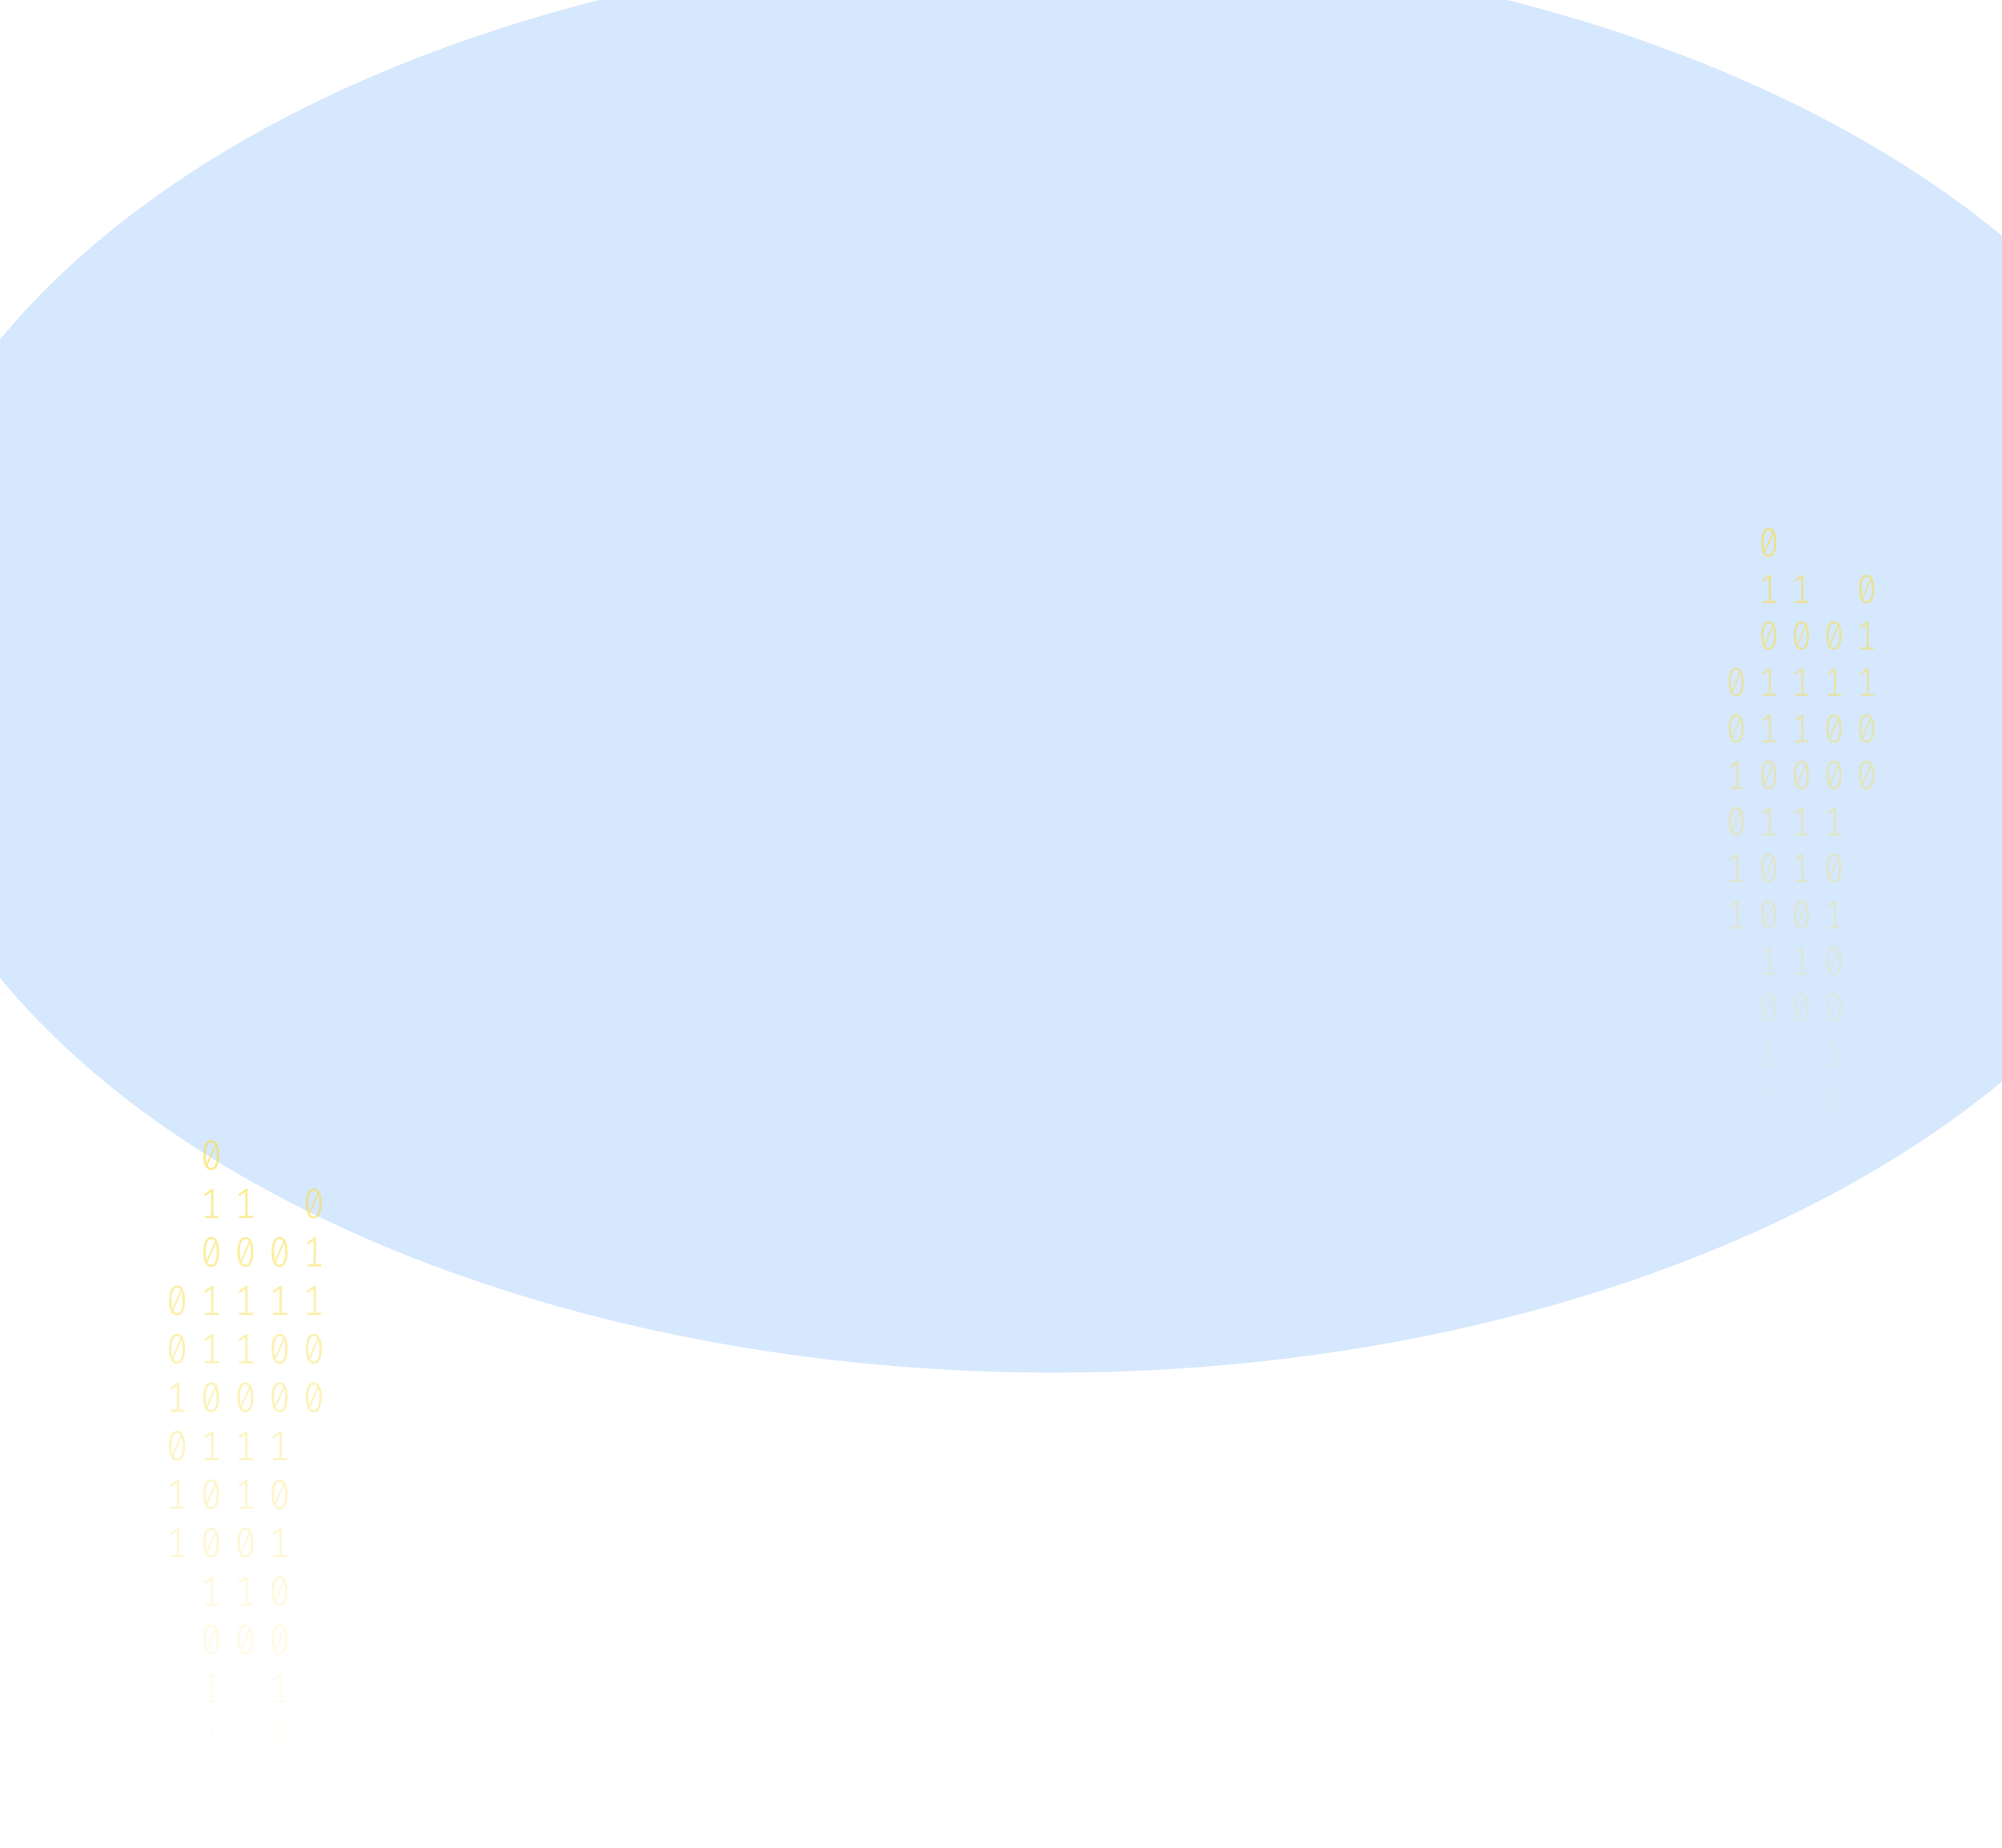 <svg width="1015" height="937" viewBox="0 0 1015 937" fill="none" xmlns="http://www.w3.org/2000/svg">
<g opacity="0.2" filter="url(#filter0_f_175_198)">
<ellipse cx="534" cy="334.004" rx="597" ry="362.004" fill="#338AF3"/>
</g>
<path d="M107.094 578.099C108.425 578.099 109.433 578.751 110.117 580.055C110.814 581.344 111.163 583.222 111.163 585.686C111.163 588.151 110.814 590.036 110.117 591.34C109.433 592.644 108.425 593.296 107.094 593.296C105.775 593.296 104.767 592.644 104.07 591.34C103.373 590.036 103.025 588.151 103.025 585.686C103.025 583.236 103.373 581.359 104.07 580.055C104.767 578.751 105.775 578.099 107.094 578.099ZM104.35 585.686C104.35 587.435 104.487 588.803 104.761 589.792L108.904 580.27C108.469 579.596 107.865 579.259 107.094 579.259C106.235 579.259 105.563 579.79 105.078 580.85C104.593 581.896 104.35 583.508 104.35 585.686ZM107.094 592.113C107.965 592.113 108.643 591.59 109.128 590.544C109.613 589.484 109.856 587.865 109.856 585.686C109.856 583.838 109.7 582.405 109.389 581.387L105.246 590.996C105.694 591.741 106.31 592.113 107.094 592.113Z" fill="url(#paint0_linear_175_198)" fill-opacity="0.6"/>
<path d="M108.214 616.507H110.957V617.646H103.846V616.507H107.019V604.427L103.995 606.512L103.473 605.545L107.206 602.879H108.214V616.507Z" fill="url(#paint1_linear_175_198)" fill-opacity="0.6"/>
<path d="M107.094 627.23C108.425 627.23 109.433 627.882 110.117 629.186C110.814 630.476 111.163 632.353 111.163 634.818C111.163 637.282 110.814 639.167 110.117 640.471C109.433 641.775 108.425 642.427 107.094 642.427C105.775 642.427 104.767 641.775 104.07 640.471C103.373 639.167 103.025 637.282 103.025 634.818C103.025 632.367 103.373 630.49 104.07 629.186C104.767 627.882 105.775 627.23 107.094 627.23ZM104.35 634.818C104.35 636.566 104.487 637.934 104.761 638.923L108.904 629.401C108.469 628.727 107.865 628.391 107.094 628.391C106.235 628.391 105.563 628.921 105.078 629.981C104.593 631.027 104.35 632.64 104.35 634.818ZM107.094 641.245C107.965 641.245 108.643 640.722 109.128 639.676C109.613 638.615 109.856 636.996 109.856 634.818C109.856 632.969 109.7 631.536 109.389 630.519L105.246 640.127C105.694 640.872 106.31 641.245 107.094 641.245Z" fill="url(#paint2_linear_175_198)" fill-opacity="0.6"/>
<path d="M108.214 665.638H110.957V666.778H103.846V665.638H107.019V653.558L103.995 655.643L103.473 654.676L107.206 652.011H108.214V665.638Z" fill="url(#paint3_linear_175_198)" fill-opacity="0.6"/>
<path d="M108.214 690.204H110.957V691.343H103.846V690.204H107.019V678.124L103.995 680.209L103.473 679.242L107.206 676.576H108.214V690.204Z" fill="url(#paint4_linear_175_198)" fill-opacity="0.6"/>
<path d="M107.094 700.927C108.425 700.927 109.433 701.579 110.117 702.883C110.814 704.173 111.163 706.05 111.163 708.515C111.163 710.979 110.814 712.864 110.117 714.168C109.433 715.472 108.425 716.124 107.094 716.124C105.775 716.124 104.767 715.472 104.07 714.168C103.373 712.864 103.025 710.979 103.025 708.515C103.025 706.064 103.373 704.187 104.07 702.883C104.767 701.579 105.775 700.927 107.094 700.927ZM104.35 708.515C104.35 710.263 104.487 711.631 104.761 712.62L108.904 703.098C108.469 702.424 107.865 702.088 107.094 702.088C106.235 702.088 105.563 702.618 105.078 703.678C104.593 704.724 104.35 706.337 104.35 708.515ZM107.094 714.942C107.965 714.942 108.643 714.419 109.128 713.373C109.613 712.312 109.856 710.693 109.856 708.515C109.856 706.666 109.7 705.233 109.389 704.216L105.246 713.824C105.694 714.569 106.31 714.942 107.094 714.942Z" fill="url(#paint5_linear_175_198)" fill-opacity="0.6"/>
<path d="M108.214 739.335H110.957V740.475H103.846V739.335H107.019V727.255L103.995 729.34L103.473 728.373L107.206 725.708H108.214V739.335Z" fill="url(#paint6_linear_175_198)" fill-opacity="0.6"/>
<path d="M107.094 750.058C108.425 750.058 109.433 750.71 110.117 752.014C110.814 753.304 111.163 755.181 111.163 757.646C111.163 760.111 110.814 761.995 110.117 763.299C109.433 764.603 108.425 765.255 107.094 765.255C105.775 765.255 104.767 764.603 104.07 763.299C103.373 761.995 103.025 760.111 103.025 757.646C103.025 755.196 103.373 753.318 104.07 752.014C104.767 750.71 105.775 750.058 107.094 750.058ZM104.35 757.646C104.35 759.394 104.487 760.763 104.761 761.752L108.904 752.229C108.469 751.556 107.865 751.219 107.094 751.219C106.235 751.219 105.563 751.749 105.078 752.81C104.593 753.856 104.35 755.468 104.35 757.646ZM107.094 764.073C107.965 764.073 108.643 763.55 109.128 762.504C109.613 761.444 109.856 759.824 109.856 757.646C109.856 755.797 109.7 754.364 109.389 753.347L105.246 762.955C105.694 763.7 106.31 764.073 107.094 764.073Z" fill="url(#paint7_linear_175_198)" fill-opacity="0.6"/>
<path d="M107.094 774.624C108.425 774.624 109.433 775.276 110.117 776.58C110.814 777.87 111.163 779.747 111.163 782.212C111.163 784.676 110.814 786.561 110.117 787.865C109.433 789.169 108.425 789.821 107.094 789.821C105.775 789.821 104.767 789.169 104.07 787.865C103.373 786.561 103.025 784.676 103.025 782.212C103.025 779.761 103.373 777.884 104.07 776.58C104.767 775.276 105.775 774.624 107.094 774.624ZM104.35 782.212C104.35 783.96 104.487 785.328 104.761 786.317L108.904 776.795C108.469 776.121 107.865 775.785 107.094 775.785C106.235 775.785 105.563 776.315 105.078 777.375C104.593 778.421 104.35 780.034 104.35 782.212ZM107.094 788.639C107.965 788.639 108.643 788.116 109.128 787.07C109.613 786.009 109.856 784.39 109.856 782.212C109.856 780.363 109.7 778.93 109.389 777.913L105.246 787.521C105.694 788.266 106.31 788.639 107.094 788.639Z" fill="url(#paint8_linear_175_198)" fill-opacity="0.6"/>
<path d="M108.214 813.032H110.957V814.172H103.846V813.032H107.019V800.952L103.995 803.037L103.473 802.07L107.206 799.405H108.214V813.032Z" fill="url(#paint9_linear_175_198)" fill-opacity="0.6"/>
<path d="M107.094 823.755C108.425 823.755 109.433 824.407 110.117 825.711C110.814 827.001 111.163 828.878 111.163 831.343C111.163 833.808 110.814 835.692 110.117 836.996C109.433 838.3 108.425 838.952 107.094 838.952C105.775 838.952 104.767 838.3 104.07 836.996C103.373 835.692 103.025 833.808 103.025 831.343C103.025 828.893 103.373 827.015 104.07 825.711C104.767 824.407 105.775 823.755 107.094 823.755ZM104.35 831.343C104.35 833.091 104.487 834.46 104.761 835.449L108.904 825.926C108.469 825.253 107.865 824.916 107.094 824.916C106.235 824.916 105.563 825.446 105.078 826.507C104.593 827.553 104.35 829.165 104.35 831.343ZM107.094 837.77C107.965 837.77 108.643 837.247 109.128 836.201C109.613 835.141 109.856 833.521 109.856 831.343C109.856 829.494 109.7 828.061 109.389 827.044L105.246 836.652C105.694 837.397 106.31 837.77 107.094 837.77Z" fill="url(#paint10_linear_175_198)" fill-opacity="0.6"/>
<path d="M108.214 862.164H110.957V863.303H103.846V862.164H107.019V850.084L103.995 852.169L103.473 851.201L107.206 848.536H108.214V862.164Z" fill="url(#paint11_linear_175_198)" fill-opacity="0.6"/>
<path d="M108.214 886.729H110.957V887.869H103.846V886.729H107.019V874.649L103.995 876.734L103.473 875.767L107.206 873.102H108.214V886.729Z" fill="url(#paint12_linear_175_198)" fill-opacity="0.6"/>
<path d="M141.756 627.23C143.088 627.23 144.096 627.882 144.78 629.186C145.477 630.476 145.825 632.353 145.825 634.818C145.825 637.282 145.477 639.167 144.78 640.471C144.096 641.775 143.088 642.427 141.756 642.427C140.437 642.427 139.43 641.775 138.733 640.471C138.036 639.167 137.687 637.282 137.687 634.818C137.687 632.367 138.036 630.49 138.733 629.186C139.43 627.882 140.437 627.23 141.756 627.23ZM139.013 634.818C139.013 636.566 139.15 637.934 139.423 638.923L143.567 629.401C143.131 628.727 142.528 628.391 141.756 628.391C140.898 628.391 140.226 628.921 139.741 629.981C139.255 631.027 139.013 632.64 139.013 634.818ZM141.756 641.245C142.627 641.245 143.306 640.722 143.791 639.676C144.276 638.615 144.519 636.996 144.519 634.818C144.519 632.969 144.363 631.536 144.052 630.519L139.909 640.127C140.357 640.872 140.972 641.245 141.756 641.245Z" fill="url(#paint13_linear_175_198)" fill-opacity="0.6"/>
<path d="M142.876 665.638H145.62V666.778H138.509V665.638H141.682V653.558L138.658 655.643L138.135 654.676L141.868 652.011H142.876V665.638Z" fill="url(#paint14_linear_175_198)" fill-opacity="0.6"/>
<path d="M141.756 676.361C143.088 676.361 144.096 677.013 144.78 678.317C145.477 679.607 145.825 681.484 145.825 683.949C145.825 686.414 145.477 688.298 144.78 689.602C144.096 690.906 143.088 691.558 141.756 691.558C140.437 691.558 139.43 690.906 138.733 689.602C138.036 688.298 137.687 686.414 137.687 683.949C137.687 681.499 138.036 679.621 138.733 678.317C139.43 677.013 140.437 676.361 141.756 676.361ZM139.013 683.949C139.013 685.697 139.15 687.066 139.423 688.055L143.567 678.532C143.131 677.859 142.528 677.522 141.756 677.522C140.898 677.522 140.226 678.052 139.741 679.113C139.255 680.159 139.013 681.771 139.013 683.949ZM141.756 690.376C142.627 690.376 143.306 689.853 143.791 688.807C144.276 687.746 144.519 686.127 144.519 683.949C144.519 682.1 144.363 680.667 144.052 679.65L139.909 689.258C140.357 690.003 140.972 690.376 141.756 690.376Z" fill="url(#paint15_linear_175_198)" fill-opacity="0.6"/>
<path d="M141.756 700.927C143.088 700.927 144.096 701.579 144.78 702.883C145.477 704.173 145.825 706.05 145.825 708.515C145.825 710.979 145.477 712.864 144.78 714.168C144.096 715.472 143.088 716.124 141.756 716.124C140.437 716.124 139.43 715.472 138.733 714.168C138.036 712.864 137.687 710.979 137.687 708.515C137.687 706.064 138.036 704.187 138.733 702.883C139.43 701.579 140.437 700.927 141.756 700.927ZM139.013 708.515C139.013 710.263 139.15 711.631 139.423 712.62L143.567 703.098C143.131 702.424 142.528 702.088 141.756 702.088C140.898 702.088 140.226 702.618 139.741 703.678C139.255 704.724 139.013 706.337 139.013 708.515ZM141.756 714.942C142.627 714.942 143.306 714.419 143.791 713.373C144.276 712.312 144.519 710.693 144.519 708.515C144.519 706.666 144.363 705.233 144.052 704.216L139.909 713.824C140.357 714.569 140.972 714.942 141.756 714.942Z" fill="url(#paint16_linear_175_198)" fill-opacity="0.6"/>
<path d="M142.876 739.335H145.62V740.475H138.509V739.335H141.682V727.255L138.658 729.34L138.135 728.373L141.868 725.708H142.876V739.335Z" fill="url(#paint17_linear_175_198)" fill-opacity="0.6"/>
<path d="M141.756 750.058C143.088 750.058 144.096 750.71 144.78 752.014C145.477 753.304 145.825 755.181 145.825 757.646C145.825 760.111 145.477 761.995 144.78 763.299C144.096 764.603 143.088 765.255 141.756 765.255C140.437 765.255 139.43 764.603 138.733 763.299C138.036 761.995 137.687 760.111 137.687 757.646C137.687 755.196 138.036 753.318 138.733 752.014C139.43 750.71 140.437 750.058 141.756 750.058ZM139.013 757.646C139.013 759.394 139.15 760.763 139.423 761.752L143.567 752.229C143.131 751.556 142.528 751.219 141.756 751.219C140.898 751.219 140.226 751.749 139.741 752.81C139.255 753.856 139.013 755.468 139.013 757.646ZM141.756 764.073C142.627 764.073 143.306 763.55 143.791 762.504C144.276 761.444 144.519 759.824 144.519 757.646C144.519 755.797 144.363 754.364 144.052 753.347L139.909 762.955C140.357 763.7 140.972 764.073 141.756 764.073Z" fill="url(#paint18_linear_175_198)" fill-opacity="0.6"/>
<path d="M142.876 788.467H145.62V789.606H138.509V788.467H141.682V776.387L138.658 778.472L138.135 777.504L141.868 774.839H142.876V788.467Z" fill="url(#paint19_linear_175_198)" fill-opacity="0.6"/>
<path d="M141.756 799.19C143.088 799.19 144.096 799.842 144.78 801.146C145.477 802.435 145.825 804.313 145.825 806.777C145.825 809.242 145.477 811.127 144.78 812.431C144.096 813.735 143.088 814.387 141.756 814.387C140.437 814.387 139.43 813.735 138.733 812.431C138.036 811.127 137.687 809.242 137.687 806.777C137.687 804.327 138.036 802.45 138.733 801.146C139.43 799.842 140.437 799.19 141.756 799.19ZM139.013 806.777C139.013 808.526 139.15 809.894 139.423 810.883L143.567 801.361C143.131 800.687 142.528 800.35 141.756 800.35C140.898 800.35 140.226 800.881 139.741 801.941C139.255 802.987 139.013 804.599 139.013 806.777ZM141.756 813.204C142.627 813.204 143.306 812.681 143.791 811.635C144.276 810.575 144.519 808.956 144.519 806.777C144.519 804.929 144.363 803.496 144.052 802.478L139.909 812.087C140.357 812.832 140.972 813.204 141.756 813.204Z" fill="url(#paint20_linear_175_198)" fill-opacity="0.6"/>
<path d="M141.756 823.755C143.088 823.755 144.096 824.407 144.78 825.711C145.477 827.001 145.825 828.878 145.825 831.343C145.825 833.808 145.477 835.692 144.78 836.996C144.096 838.3 143.088 838.952 141.756 838.952C140.437 838.952 139.43 838.3 138.733 836.996C138.036 835.692 137.687 833.808 137.687 831.343C137.687 828.893 138.036 827.015 138.733 825.711C139.43 824.407 140.437 823.755 141.756 823.755ZM139.013 831.343C139.013 833.091 139.15 834.46 139.423 835.449L143.567 825.926C143.131 825.253 142.528 824.916 141.756 824.916C140.898 824.916 140.226 825.446 139.741 826.507C139.255 827.553 139.013 829.165 139.013 831.343ZM141.756 837.77C142.627 837.77 143.306 837.247 143.791 836.201C144.276 835.141 144.519 833.521 144.519 831.343C144.519 829.494 144.363 828.061 144.052 827.044L139.909 836.652C140.357 837.397 140.972 837.77 141.756 837.77Z" fill="url(#paint21_linear_175_198)" fill-opacity="0.6"/>
<path d="M142.876 862.164H145.62V863.303H138.509V862.164H141.682V850.084L138.658 852.169L138.135 851.201L141.868 848.536H142.876V862.164Z" fill="url(#paint22_linear_175_198)" fill-opacity="0.6"/>
<path d="M141.756 872.887C143.088 872.887 144.096 873.539 144.78 874.843C145.477 876.132 145.825 878.01 145.825 880.474C145.825 882.939 145.477 884.824 144.78 886.128C144.096 887.432 143.088 888.084 141.756 888.084C140.437 888.084 139.43 887.432 138.733 886.128C138.036 884.824 137.687 882.939 137.687 880.474C137.687 878.024 138.036 876.147 138.733 874.843C139.43 873.539 140.437 872.887 141.756 872.887ZM139.013 880.474C139.013 882.223 139.15 883.591 139.423 884.58L143.567 875.058C143.131 874.384 142.528 874.047 141.756 874.047C140.898 874.047 140.226 874.578 139.741 875.638C139.255 876.684 139.013 878.296 139.013 880.474ZM141.756 886.901C142.627 886.901 143.306 886.378 143.791 885.332C144.276 884.272 144.519 882.653 144.519 880.474C144.519 878.626 144.363 877.193 144.052 876.175L139.909 885.784C140.357 886.529 140.972 886.901 141.756 886.901Z" fill="url(#paint23_linear_175_198)" fill-opacity="0.6"/>
<path d="M142.876 911.295H145.62V912.434H138.509V911.295H141.682V899.215L138.658 901.3L138.135 900.333L141.868 897.667H142.876V911.295Z" fill="url(#paint24_linear_175_198)" fill-opacity="0.6"/>
<path d="M142.876 935.861H145.62V937H138.509V935.861H141.682V923.781L138.658 925.866L138.135 924.898L141.868 922.233H142.876V935.861Z" fill="url(#paint25_linear_175_198)" fill-opacity="0.6"/>
<path d="M89.762 651.796C91.094 651.796 92.102 652.448 92.786 653.752C93.483 655.041 93.831 656.919 93.831 659.383C93.831 661.848 93.483 663.733 92.786 665.037C92.102 666.341 91.094 666.993 89.762 666.993C88.443 666.993 87.436 666.341 86.739 665.037C86.042 663.733 85.694 661.848 85.694 659.383C85.694 656.933 86.042 655.056 86.739 653.752C87.436 652.448 88.443 651.796 89.762 651.796ZM87.019 659.383C87.019 661.132 87.156 662.5 87.429 663.489L91.573 653.967C91.137 653.293 90.534 652.956 89.762 652.956C88.904 652.956 88.232 653.487 87.747 654.547C87.261 655.593 87.019 657.205 87.019 659.383ZM89.762 665.81C90.633 665.81 91.311 665.287 91.797 664.241C92.282 663.181 92.525 661.562 92.525 659.383C92.525 657.535 92.369 656.102 92.058 655.084L87.915 664.693C88.362 665.438 88.978 665.81 89.762 665.81Z" fill="url(#paint26_linear_175_198)" fill-opacity="0.6"/>
<path d="M89.762 676.361C91.094 676.361 92.102 677.013 92.786 678.317C93.483 679.607 93.831 681.484 93.831 683.949C93.831 686.414 93.483 688.298 92.786 689.602C92.102 690.906 91.094 691.558 89.762 691.558C88.443 691.558 87.436 690.906 86.739 689.602C86.042 688.298 85.694 686.414 85.694 683.949C85.694 681.499 86.042 679.621 86.739 678.317C87.436 677.013 88.443 676.361 89.762 676.361ZM87.019 683.949C87.019 685.697 87.156 687.066 87.429 688.055L91.573 678.532C91.137 677.859 90.534 677.522 89.762 677.522C88.904 677.522 88.232 678.052 87.747 679.113C87.261 680.159 87.019 681.771 87.019 683.949ZM89.762 690.376C90.633 690.376 91.311 689.853 91.797 688.807C92.282 687.746 92.525 686.127 92.525 683.949C92.525 682.1 92.369 680.667 92.058 679.65L87.915 689.258C88.362 690.003 88.978 690.376 89.762 690.376Z" fill="url(#paint27_linear_175_198)" fill-opacity="0.6"/>
<path d="M90.882 714.77H93.626V715.909H86.515V714.77H89.688V702.69L86.664 704.775L86.141 703.807L89.874 701.142H90.882V714.77Z" fill="url(#paint28_linear_175_198)" fill-opacity="0.6"/>
<path d="M89.762 725.493C91.094 725.493 92.102 726.145 92.786 727.449C93.483 728.738 93.831 730.616 93.831 733.08C93.831 735.545 93.483 737.43 92.786 738.734C92.102 740.038 91.094 740.69 89.762 740.69C88.443 740.69 87.436 740.038 86.739 738.734C86.042 737.43 85.694 735.545 85.694 733.08C85.694 730.63 86.042 728.753 86.739 727.449C87.436 726.145 88.443 725.493 89.762 725.493ZM87.019 733.08C87.019 734.829 87.156 736.197 87.429 737.186L91.573 727.664C91.137 726.99 90.534 726.653 89.762 726.653C88.904 726.653 88.232 727.184 87.747 728.244C87.261 729.29 87.019 730.902 87.019 733.08ZM89.762 739.507C90.633 739.507 91.311 738.984 91.797 737.938C92.282 736.878 92.525 735.259 92.525 733.08C92.525 731.232 92.369 729.799 92.058 728.781L87.915 738.39C88.362 739.135 88.978 739.507 89.762 739.507Z" fill="url(#paint29_linear_175_198)" fill-opacity="0.6"/>
<path d="M90.882 763.901H93.626V765.04H86.515V763.901H89.688V751.821L86.664 753.906L86.141 752.939L89.874 750.273H90.882V763.901Z" fill="url(#paint30_linear_175_198)" fill-opacity="0.6"/>
<path d="M90.882 788.467H93.626V789.606H86.515V788.467H89.688V776.387L86.664 778.472L86.141 777.504L89.874 774.839H90.882V788.467Z" fill="url(#paint31_linear_175_198)" fill-opacity="0.6"/>
<path d="M125.545 616.507H128.289V617.646H121.177V616.507H124.35V604.427L121.327 606.512L120.804 605.545L124.537 602.879H125.545V616.507Z" fill="url(#paint32_linear_175_198)" fill-opacity="0.6"/>
<path d="M124.425 627.23C125.756 627.23 126.764 627.882 127.449 629.186C128.145 630.476 128.494 632.353 128.494 634.818C128.494 637.282 128.145 639.167 127.449 640.471C126.764 641.775 125.756 642.427 124.425 642.427C123.106 642.427 122.098 641.775 121.401 640.471C120.705 639.167 120.356 637.282 120.356 634.818C120.356 632.367 120.705 630.49 121.401 629.186C122.098 627.882 123.106 627.23 124.425 627.23ZM121.681 634.818C121.681 636.566 121.818 637.934 122.092 638.923L126.235 629.401C125.8 628.727 125.196 628.391 124.425 628.391C123.566 628.391 122.895 628.921 122.409 629.981C121.924 631.027 121.681 632.64 121.681 634.818ZM124.425 641.245C125.296 641.245 125.974 640.722 126.459 639.676C126.945 638.615 127.187 636.996 127.187 634.818C127.187 632.969 127.032 631.536 126.721 630.519L122.577 640.127C123.025 640.872 123.641 641.245 124.425 641.245Z" fill="url(#paint33_linear_175_198)" fill-opacity="0.6"/>
<path d="M125.545 665.638H128.289V666.778H121.177V665.638H124.35V653.558L121.327 655.643L120.804 654.676L124.537 652.011H125.545V665.638Z" fill="url(#paint34_linear_175_198)" fill-opacity="0.6"/>
<path d="M125.545 690.204H128.289V691.343H121.177V690.204H124.35V678.124L121.327 680.209L120.804 679.242L124.537 676.576H125.545V690.204Z" fill="url(#paint35_linear_175_198)" fill-opacity="0.6"/>
<path d="M124.425 700.927C125.756 700.927 126.764 701.579 127.449 702.883C128.145 704.173 128.494 706.05 128.494 708.515C128.494 710.979 128.145 712.864 127.449 714.168C126.764 715.472 125.756 716.124 124.425 716.124C123.106 716.124 122.098 715.472 121.401 714.168C120.705 712.864 120.356 710.979 120.356 708.515C120.356 706.064 120.705 704.187 121.401 702.883C122.098 701.579 123.106 700.927 124.425 700.927ZM121.681 708.515C121.681 710.263 121.818 711.631 122.092 712.62L126.235 703.098C125.8 702.424 125.196 702.088 124.425 702.088C123.566 702.088 122.895 702.618 122.409 703.678C121.924 704.724 121.681 706.337 121.681 708.515ZM124.425 714.942C125.296 714.942 125.974 714.419 126.459 713.373C126.945 712.312 127.187 710.693 127.187 708.515C127.187 706.666 127.032 705.233 126.721 704.216L122.577 713.824C123.025 714.569 123.641 714.942 124.425 714.942Z" fill="url(#paint36_linear_175_198)" fill-opacity="0.6"/>
<path d="M125.545 739.335H128.289V740.475H121.177V739.335H124.35V727.255L121.327 729.34L120.804 728.373L124.537 725.708H125.545V739.335Z" fill="url(#paint37_linear_175_198)" fill-opacity="0.6"/>
<path d="M125.545 763.901H128.289V765.04H121.177V763.901H124.35V751.821L121.327 753.906L120.804 752.939L124.537 750.273H125.545V763.901Z" fill="url(#paint38_linear_175_198)" fill-opacity="0.6"/>
<path d="M124.425 774.624C125.756 774.624 126.764 775.276 127.449 776.58C128.145 777.87 128.494 779.747 128.494 782.212C128.494 784.676 128.145 786.561 127.449 787.865C126.764 789.169 125.756 789.821 124.425 789.821C123.106 789.821 122.098 789.169 121.401 787.865C120.705 786.561 120.356 784.676 120.356 782.212C120.356 779.761 120.705 777.884 121.401 776.58C122.098 775.276 123.106 774.624 124.425 774.624ZM121.681 782.212C121.681 783.96 121.818 785.328 122.092 786.317L126.235 776.795C125.8 776.121 125.196 775.785 124.425 775.785C123.566 775.785 122.895 776.315 122.409 777.375C121.924 778.421 121.681 780.034 121.681 782.212ZM124.425 788.639C125.296 788.639 125.974 788.116 126.459 787.07C126.945 786.009 127.187 784.39 127.187 782.212C127.187 780.363 127.032 778.93 126.721 777.913L122.577 787.521C123.025 788.266 123.641 788.639 124.425 788.639Z" fill="url(#paint39_linear_175_198)" fill-opacity="0.6"/>
<path d="M125.545 813.032H128.289V814.172H121.177V813.032H124.35V800.952L121.327 803.037L120.804 802.07L124.537 799.405H125.545V813.032Z" fill="url(#paint40_linear_175_198)" fill-opacity="0.6"/>
<path d="M124.425 823.755C125.756 823.755 126.764 824.407 127.449 825.711C128.145 827.001 128.494 828.878 128.494 831.343C128.494 833.808 128.145 835.692 127.449 836.996C126.764 838.3 125.756 838.952 124.425 838.952C123.106 838.952 122.098 838.3 121.401 836.996C120.705 835.692 120.356 833.808 120.356 831.343C120.356 828.893 120.705 827.015 121.401 825.711C122.098 824.407 123.106 823.755 124.425 823.755ZM121.681 831.343C121.681 833.091 121.818 834.46 122.092 835.449L126.235 825.926C125.8 825.253 125.196 824.916 124.425 824.916C123.566 824.916 122.895 825.446 122.409 826.507C121.924 827.553 121.681 829.165 121.681 831.343ZM124.425 837.77C125.296 837.77 125.974 837.247 126.459 836.201C126.945 835.141 127.187 833.521 127.187 831.343C127.187 829.494 127.032 828.061 126.721 827.044L122.577 836.652C123.025 837.397 123.641 837.77 124.425 837.77Z" fill="url(#paint41_linear_175_198)" fill-opacity="0.6"/>
<path d="M159.088 602.664C160.419 602.664 161.427 603.316 162.111 604.62C162.808 605.91 163.157 607.787 163.157 610.252C163.157 612.717 162.808 614.601 162.111 615.905C161.427 617.209 160.419 617.861 159.088 617.861C157.769 617.861 156.761 617.209 156.064 615.905C155.367 614.601 155.019 612.717 155.019 610.252C155.019 607.802 155.367 605.924 156.064 604.62C156.761 603.316 157.769 602.664 159.088 602.664ZM156.344 610.252C156.344 612 156.481 613.369 156.755 614.358L160.898 604.835C160.463 604.162 159.859 603.825 159.088 603.825C158.229 603.825 157.557 604.355 157.072 605.416C156.587 606.462 156.344 608.074 156.344 610.252ZM159.088 616.679C159.959 616.679 160.637 616.156 161.122 615.11C161.607 614.049 161.85 612.43 161.85 610.252C161.85 608.403 161.695 606.97 161.383 605.953L157.24 615.561C157.688 616.306 158.304 616.679 159.088 616.679Z" fill="url(#paint42_linear_175_198)" fill-opacity="0.6"/>
<path d="M160.208 641.073H162.951V642.212H155.84V641.073H159.013V628.993L155.989 631.078L155.467 630.11L159.2 627.445H160.208V641.073Z" fill="url(#paint43_linear_175_198)" fill-opacity="0.6"/>
<path d="M160.208 665.638H162.951V666.778H155.84V665.638H159.013V653.558L155.989 655.643L155.467 654.676L159.2 652.011H160.208V665.638Z" fill="url(#paint44_linear_175_198)" fill-opacity="0.6"/>
<path d="M159.088 676.361C160.419 676.361 161.427 677.013 162.111 678.317C162.808 679.607 163.157 681.484 163.157 683.949C163.157 686.414 162.808 688.298 162.111 689.602C161.427 690.906 160.419 691.558 159.088 691.558C157.769 691.558 156.761 690.906 156.064 689.602C155.367 688.298 155.019 686.414 155.019 683.949C155.019 681.499 155.367 679.621 156.064 678.317C156.761 677.013 157.769 676.361 159.088 676.361ZM156.344 683.949C156.344 685.697 156.481 687.066 156.755 688.055L160.898 678.532C160.463 677.859 159.859 677.522 159.088 677.522C158.229 677.522 157.557 678.052 157.072 679.113C156.587 680.159 156.344 681.771 156.344 683.949ZM159.088 690.376C159.959 690.376 160.637 689.853 161.122 688.807C161.607 687.746 161.85 686.127 161.85 683.949C161.85 682.1 161.695 680.667 161.383 679.65L157.24 689.258C157.688 690.003 158.304 690.376 159.088 690.376Z" fill="url(#paint45_linear_175_198)" fill-opacity="0.6"/>
<path d="M159.088 700.927C160.419 700.927 161.427 701.579 162.111 702.883C162.808 704.173 163.157 706.05 163.157 708.515C163.157 710.979 162.808 712.864 162.111 714.168C161.427 715.472 160.419 716.124 159.088 716.124C157.769 716.124 156.761 715.472 156.064 714.168C155.367 712.864 155.019 710.979 155.019 708.515C155.019 706.064 155.367 704.187 156.064 702.883C156.761 701.579 157.769 700.927 159.088 700.927ZM156.344 708.515C156.344 710.263 156.481 711.631 156.755 712.62L160.898 703.098C160.463 702.424 159.859 702.088 159.088 702.088C158.229 702.088 157.557 702.618 157.072 703.678C156.587 704.724 156.344 706.337 156.344 708.515ZM159.088 714.942C159.959 714.942 160.637 714.419 161.122 713.373C161.607 712.312 161.85 710.693 161.85 708.515C161.85 706.666 161.695 705.233 161.383 704.216L157.24 713.824C157.688 714.569 158.304 714.942 159.088 714.942Z" fill="url(#paint46_linear_175_198)" fill-opacity="0.6"/>
<g opacity="0.6">
<path d="M896.768 267.809C898.038 267.809 898.999 268.435 899.652 269.686C900.317 270.924 900.649 272.725 900.649 275.091C900.649 277.456 900.317 279.264 899.652 280.516C898.999 281.767 898.038 282.393 896.768 282.393C895.509 282.393 894.548 281.767 893.883 280.516C893.218 279.264 892.886 277.456 892.886 275.091C892.886 272.739 893.218 270.938 893.883 269.686C894.548 268.435 895.509 267.809 896.768 267.809ZM894.15 275.091C894.15 276.769 894.281 278.082 894.542 279.031L898.495 269.893C898.079 269.246 897.504 268.923 896.768 268.923C895.949 268.923 895.307 269.432 894.845 270.45C894.382 271.453 894.15 273.001 894.15 275.091ZM896.768 281.258C897.599 281.258 898.246 280.757 898.708 279.753C899.171 278.735 899.403 277.181 899.403 275.091C899.403 273.317 899.255 271.942 898.958 270.965L895.005 280.186C895.432 280.901 896.02 281.258 896.768 281.258Z" fill="url(#paint47_linear_175_198)"/>
<path d="M897.836 304.668H900.454V305.761H893.669V304.668H896.696V293.075L893.812 295.076L893.313 294.148L896.874 291.59H897.836V304.668Z" fill="url(#paint48_linear_175_198)"/>
<path d="M896.768 314.958C898.038 314.958 898.999 315.584 899.652 316.835C900.317 318.073 900.649 319.875 900.649 322.24C900.649 324.605 900.317 326.414 899.652 327.665C898.999 328.916 898.038 329.542 896.768 329.542C895.509 329.542 894.548 328.916 893.883 327.665C893.218 326.414 892.886 324.605 892.886 322.24C892.886 319.888 893.218 318.087 893.883 316.835C894.548 315.584 895.509 314.958 896.768 314.958ZM894.15 322.24C894.15 323.918 894.281 325.231 894.542 326.18L898.495 317.042C898.079 316.395 897.504 316.072 896.768 316.072C895.949 316.072 895.307 316.581 894.845 317.599C894.382 318.603 894.15 320.15 894.15 322.24ZM896.768 328.408C897.599 328.408 898.246 327.906 898.708 326.902C899.171 325.884 899.403 324.33 899.403 322.24C899.403 320.466 899.255 319.091 898.958 318.114L895.005 327.335C895.432 328.05 896.02 328.408 896.768 328.408Z" fill="url(#paint49_linear_175_198)"/>
<path d="M897.836 351.817H900.454V352.91H893.669V351.817H896.696V340.224L893.812 342.225L893.313 341.297L896.874 338.739H897.836V351.817Z" fill="url(#paint50_linear_175_198)"/>
<path d="M897.836 375.392H900.454V376.485H893.669V375.392H896.696V363.799L893.812 365.8L893.313 364.872L896.874 362.314H897.836V375.392Z" fill="url(#paint51_linear_175_198)"/>
<path d="M896.768 385.682C898.038 385.682 898.999 386.308 899.652 387.559C900.317 388.797 900.649 390.598 900.649 392.964C900.649 395.329 900.317 397.137 899.652 398.389C898.999 399.64 898.038 400.266 896.768 400.266C895.509 400.266 894.548 399.64 893.883 398.389C893.218 397.137 892.886 395.329 892.886 392.964C892.886 390.612 893.218 388.811 893.883 387.559C894.548 386.308 895.509 385.682 896.768 385.682ZM894.15 392.964C894.15 394.641 894.281 395.955 894.542 396.903L898.495 387.765C898.079 387.119 897.504 386.796 896.768 386.796C895.949 386.796 895.307 387.305 894.845 388.322C894.382 389.326 894.15 390.873 894.15 392.964ZM896.768 399.131C897.599 399.131 898.246 398.629 898.708 397.625C899.171 396.608 899.403 395.054 899.403 392.964C899.403 391.19 899.255 389.814 898.958 388.838L895.005 398.059C895.432 398.774 896.02 399.131 896.768 399.131Z" fill="url(#paint52_linear_175_198)"/>
<path d="M897.836 422.541H900.454V423.634H893.669V422.541H896.696V410.948L893.812 412.949L893.313 412.021L896.874 409.463H897.836V422.541Z" fill="url(#paint53_linear_175_198)"/>
<path d="M896.768 432.831C898.038 432.831 898.999 433.457 899.652 434.708C900.317 435.946 900.649 437.747 900.649 440.113C900.649 442.478 900.317 444.286 899.652 445.538C898.999 446.789 898.038 447.415 896.768 447.415C895.509 447.415 894.548 446.789 893.883 445.538C893.218 444.286 892.886 442.478 892.886 440.113C892.886 437.761 893.218 435.96 893.883 434.708C894.548 433.457 895.509 432.831 896.768 432.831ZM894.15 440.113C894.15 441.79 894.281 443.104 894.542 444.053L898.495 434.914C898.079 434.268 897.504 433.945 896.768 433.945C895.949 433.945 895.307 434.454 894.845 435.471C894.382 436.475 894.15 438.022 894.15 440.113ZM896.768 446.28C897.599 446.28 898.246 445.778 898.708 444.775C899.171 443.757 899.403 442.203 899.403 440.113C899.403 438.339 899.255 436.963 898.958 435.987L895.005 445.208C895.432 445.923 896.02 446.28 896.768 446.28Z" fill="url(#paint54_linear_175_198)"/>
<path d="M896.768 456.406C898.038 456.406 898.999 457.031 899.652 458.283C900.317 459.52 900.649 461.322 900.649 463.687C900.649 466.053 900.317 467.861 899.652 469.112C898.999 470.364 898.038 470.989 896.768 470.989C895.509 470.989 894.548 470.364 893.883 469.112C893.218 467.861 892.886 466.053 892.886 463.687C892.886 461.336 893.218 459.534 893.883 458.283C894.548 457.031 895.509 456.406 896.768 456.406ZM894.15 463.687C894.15 465.365 894.281 466.678 894.542 467.627L898.495 458.489C898.079 457.843 897.504 457.52 896.768 457.52C895.949 457.52 895.307 458.028 894.845 459.046C894.382 460.05 894.15 461.597 894.15 463.687ZM896.768 469.855C897.599 469.855 898.246 469.353 898.708 468.349C899.171 467.331 899.403 465.777 899.403 463.687C899.403 461.913 899.255 460.538 898.958 459.562L895.005 468.782C895.432 469.497 896.02 469.855 896.768 469.855Z" fill="url(#paint55_linear_175_198)"/>
<path d="M897.836 493.264H900.454V494.358H893.669V493.264H896.696V481.672L893.812 483.673L893.313 482.744L896.874 480.186H897.836V493.264Z" fill="url(#paint56_linear_175_198)"/>
<path d="M896.768 503.555C898.038 503.555 898.999 504.18 899.652 505.432C900.317 506.67 900.649 508.471 900.649 510.836C900.649 513.202 900.317 515.01 899.652 516.261C898.999 517.513 898.038 518.139 896.768 518.139C895.509 518.139 894.548 517.513 893.883 516.261C893.218 515.01 892.886 513.202 892.886 510.836C892.886 508.485 893.218 506.683 893.883 505.432C894.548 504.18 895.509 503.555 896.768 503.555ZM894.15 510.836C894.15 512.514 894.281 513.827 894.542 514.776L898.495 505.638C898.079 504.992 897.504 504.669 896.768 504.669C895.949 504.669 895.307 505.177 894.845 506.195C894.382 507.199 894.15 508.746 894.15 510.836ZM896.768 517.004C897.599 517.004 898.246 516.502 898.708 515.498C899.171 514.481 899.403 512.927 899.403 510.836C899.403 509.062 899.255 507.687 898.958 506.711L895.005 515.931C895.432 516.646 896.02 517.004 896.768 517.004Z" fill="url(#paint57_linear_175_198)"/>
<path d="M897.836 540.414H900.454V541.507H893.669V540.414H896.696V528.821L893.812 530.822L893.313 529.893L896.874 527.336H897.836V540.414Z" fill="url(#paint58_linear_175_198)"/>
<path d="M897.836 563.988H900.454V565.081H893.669V563.988H896.696V552.395L893.812 554.396L893.313 553.468L896.874 550.91H897.836V563.988Z" fill="url(#paint59_linear_175_198)"/>
<path d="M929.837 314.958C931.107 314.958 932.068 315.584 932.721 316.835C933.386 318.073 933.718 319.875 933.718 322.24C933.718 324.605 933.386 326.414 932.721 327.665C932.068 328.916 931.107 329.542 929.837 329.542C928.578 329.542 927.617 328.916 926.952 327.665C926.287 326.414 925.955 324.605 925.955 322.24C925.955 319.888 926.287 318.087 926.952 316.835C927.617 315.584 928.578 314.958 929.837 314.958ZM927.219 322.24C927.219 323.918 927.35 325.231 927.611 326.18L931.564 317.042C931.148 316.395 930.573 316.072 929.837 316.072C929.017 316.072 928.376 316.581 927.913 317.599C927.451 318.603 927.219 320.15 927.219 322.24ZM929.837 328.408C930.668 328.408 931.315 327.906 931.777 326.902C932.24 325.884 932.472 324.33 932.472 322.24C932.472 320.466 932.324 319.091 932.027 318.114L928.074 327.335C928.501 328.05 929.089 328.408 929.837 328.408Z" fill="url(#paint60_linear_175_198)"/>
<path d="M930.905 351.817H933.523V352.91H926.738V351.817H929.765V340.224L926.881 342.225L926.382 341.297L929.943 338.739H930.905V351.817Z" fill="url(#paint61_linear_175_198)"/>
<path d="M929.837 362.107C931.107 362.107 932.068 362.733 932.721 363.985C933.386 365.222 933.718 367.024 933.718 369.389C933.718 371.754 933.386 373.563 932.721 374.814C932.068 376.066 931.107 376.691 929.837 376.691C928.578 376.691 927.617 376.066 926.952 374.814C926.287 373.563 925.955 371.754 925.955 369.389C925.955 367.037 926.287 365.236 926.952 363.985C927.617 362.733 928.578 362.107 929.837 362.107ZM927.219 369.389C927.219 371.067 927.35 372.38 927.611 373.329L931.564 364.191C931.148 363.544 930.573 363.221 929.837 363.221C929.017 363.221 928.376 363.73 927.913 364.748C927.451 365.752 927.219 367.299 927.219 369.389ZM929.837 375.557C930.668 375.557 931.315 375.055 931.777 374.051C932.24 373.033 932.472 371.479 932.472 369.389C932.472 367.615 932.324 366.24 932.027 365.263L928.074 374.484C928.501 375.199 929.089 375.557 929.837 375.557Z" fill="url(#paint62_linear_175_198)"/>
<path d="M929.837 385.682C931.107 385.682 932.068 386.308 932.721 387.559C933.386 388.797 933.718 390.598 933.718 392.964C933.718 395.329 933.386 397.137 932.721 398.389C932.068 399.64 931.107 400.266 929.837 400.266C928.578 400.266 927.617 399.64 926.952 398.389C926.287 397.137 925.955 395.329 925.955 392.964C925.955 390.612 926.287 388.811 926.952 387.559C927.617 386.308 928.578 385.682 929.837 385.682ZM927.219 392.964C927.219 394.641 927.35 395.955 927.611 396.903L931.564 387.765C931.148 387.119 930.573 386.796 929.837 386.796C929.017 386.796 928.376 387.305 927.913 388.322C927.451 389.326 927.219 390.873 927.219 392.964ZM929.837 399.131C930.668 399.131 931.315 398.629 931.777 397.625C932.24 396.608 932.472 395.054 932.472 392.964C932.472 391.19 932.324 389.814 932.027 388.838L928.074 398.059C928.501 398.774 929.089 399.131 929.837 399.131Z" fill="url(#paint63_linear_175_198)"/>
<path d="M930.905 422.541H933.523V423.634H926.738V422.541H929.765V410.948L926.881 412.949L926.382 412.021L929.943 409.463H930.905V422.541Z" fill="url(#paint64_linear_175_198)"/>
<path d="M929.837 432.831C931.107 432.831 932.068 433.457 932.721 434.708C933.386 435.946 933.718 437.747 933.718 440.113C933.718 442.478 933.386 444.286 932.721 445.538C932.068 446.789 931.107 447.415 929.837 447.415C928.578 447.415 927.617 446.789 926.952 445.538C926.287 444.286 925.955 442.478 925.955 440.113C925.955 437.761 926.287 435.96 926.952 434.708C927.617 433.457 928.578 432.831 929.837 432.831ZM927.219 440.113C927.219 441.79 927.35 443.104 927.611 444.053L931.564 434.914C931.148 434.268 930.573 433.945 929.837 433.945C929.017 433.945 928.376 434.454 927.913 435.471C927.451 436.475 927.219 438.022 927.219 440.113ZM929.837 446.28C930.668 446.28 931.315 445.778 931.777 444.775C932.24 443.757 932.472 442.203 932.472 440.113C932.472 438.339 932.324 436.963 932.027 435.987L928.074 445.208C928.501 445.923 929.089 446.28 929.837 446.28Z" fill="url(#paint65_linear_175_198)"/>
<path d="M930.905 469.69H933.523V470.783H926.738V469.69H929.765V458.097L926.881 460.098L926.382 459.17L929.943 456.612H930.905V469.69Z" fill="url(#paint66_linear_175_198)"/>
<path d="M929.837 479.98C931.107 479.98 932.068 480.606 932.721 481.857C933.386 483.095 933.718 484.896 933.718 487.262C933.718 489.627 933.386 491.435 932.721 492.687C932.068 493.938 931.107 494.564 929.837 494.564C928.578 494.564 927.617 493.938 926.952 492.687C926.287 491.435 925.955 489.627 925.955 487.262C925.955 484.91 926.287 483.109 926.952 481.857C927.617 480.606 928.578 479.98 929.837 479.98ZM927.219 487.262C927.219 488.939 927.35 490.253 927.611 491.202L931.564 482.064C931.148 481.417 930.573 481.094 929.837 481.094C929.017 481.094 928.376 481.603 927.913 482.621C927.451 483.624 927.219 485.171 927.219 487.262ZM929.837 493.429C930.668 493.429 931.315 492.928 931.777 491.924C932.24 490.906 932.472 489.352 932.472 487.262C932.472 485.488 932.324 484.113 932.027 483.136L928.074 492.357C928.501 493.072 929.089 493.429 929.837 493.429Z" fill="url(#paint67_linear_175_198)"/>
<path d="M929.837 503.555C931.107 503.555 932.068 504.18 932.721 505.432C933.386 506.67 933.718 508.471 933.718 510.836C933.718 513.202 933.386 515.01 932.721 516.261C932.068 517.513 931.107 518.139 929.837 518.139C928.578 518.139 927.617 517.513 926.952 516.261C926.287 515.01 925.955 513.202 925.955 510.836C925.955 508.485 926.287 506.683 926.952 505.432C927.617 504.18 928.578 503.555 929.837 503.555ZM927.219 510.836C927.219 512.514 927.35 513.827 927.611 514.776L931.564 505.638C931.148 504.992 930.573 504.669 929.837 504.669C929.017 504.669 928.376 505.177 927.913 506.195C927.451 507.199 927.219 508.746 927.219 510.836ZM929.837 517.004C930.668 517.004 931.315 516.502 931.777 515.498C932.24 514.481 932.472 512.927 932.472 510.836C932.472 509.062 932.324 507.687 932.027 506.711L928.074 515.931C928.501 516.646 929.089 517.004 929.837 517.004Z" fill="url(#paint68_linear_175_198)"/>
<path d="M930.905 540.414H933.523V541.507H926.738V540.414H929.765V528.821L926.881 530.822L926.382 529.893L929.943 527.336H930.905V540.414Z" fill="url(#paint69_linear_175_198)"/>
<path d="M929.837 550.704C931.107 550.704 932.068 551.33 932.721 552.581C933.386 553.819 933.718 555.62 933.718 557.985C933.718 560.351 933.386 562.159 932.721 563.411C932.068 564.662 931.107 565.288 929.837 565.288C928.578 565.288 927.617 564.662 926.952 563.411C926.287 562.159 925.955 560.351 925.955 557.985C925.955 555.634 926.287 553.832 926.952 552.581C927.617 551.33 928.578 550.704 929.837 550.704ZM927.219 557.985C927.219 559.663 927.35 560.976 927.611 561.925L931.564 552.787C931.148 552.141 930.573 551.818 929.837 551.818C929.017 551.818 928.376 552.327 927.913 553.344C927.451 554.348 927.219 555.895 927.219 557.985ZM929.837 564.153C930.668 564.153 931.315 563.651 931.777 562.647C932.24 561.63 932.472 560.076 932.472 557.985C932.472 556.211 932.324 554.836 932.027 553.86L928.074 563.08C928.501 563.796 929.089 564.153 929.837 564.153Z" fill="url(#paint70_linear_175_198)"/>
<path d="M930.905 587.563H933.523V588.656H926.738V587.563H929.765V575.97L926.881 577.971L926.382 577.043L929.943 574.485H930.905V587.563Z" fill="url(#paint71_linear_175_198)"/>
<path d="M930.905 611.137H933.523V612.23H926.738V611.137H929.765V599.544L926.881 601.545L926.382 600.617L929.943 598.059H930.905V611.137Z" fill="url(#paint72_linear_175_198)"/>
<path d="M880.233 338.533C881.503 338.533 882.465 339.159 883.118 340.41C883.783 341.648 884.115 343.449 884.115 345.814C884.115 348.18 883.783 349.988 883.118 351.24C882.465 352.491 881.503 353.117 880.233 353.117C878.975 353.117 878.013 352.491 877.348 351.24C876.684 349.988 876.351 348.18 876.351 345.814C876.351 343.463 876.684 341.661 877.348 340.41C878.013 339.159 878.975 338.533 880.233 338.533ZM877.616 345.814C877.616 347.492 877.746 348.805 878.007 349.754L881.96 340.616C881.545 339.97 880.969 339.647 880.233 339.647C879.414 339.647 878.773 340.156 878.31 341.173C877.847 342.177 877.616 343.724 877.616 345.814ZM880.233 351.982C881.064 351.982 881.711 351.48 882.174 350.476C882.637 349.459 882.868 347.905 882.868 345.814C882.868 344.04 882.72 342.665 882.423 341.689L878.47 350.91C878.898 351.625 879.485 351.982 880.233 351.982Z" fill="url(#paint73_linear_175_198)"/>
<path d="M880.233 362.107C881.503 362.107 882.465 362.733 883.118 363.985C883.783 365.222 884.115 367.024 884.115 369.389C884.115 371.754 883.783 373.563 883.118 374.814C882.465 376.066 881.503 376.691 880.233 376.691C878.975 376.691 878.013 376.066 877.348 374.814C876.684 373.563 876.351 371.754 876.351 369.389C876.351 367.037 876.684 365.236 877.348 363.985C878.013 362.733 878.975 362.107 880.233 362.107ZM877.616 369.389C877.616 371.067 877.746 372.38 878.007 373.329L881.96 364.191C881.545 363.544 880.969 363.221 880.233 363.221C879.414 363.221 878.773 363.73 878.31 364.748C877.847 365.752 877.616 367.299 877.616 369.389ZM880.233 375.557C881.064 375.557 881.711 375.055 882.174 374.051C882.637 373.033 882.868 371.479 882.868 369.389C882.868 367.615 882.72 366.24 882.423 365.263L878.47 374.484C878.898 375.199 879.485 375.557 880.233 375.557Z" fill="url(#paint74_linear_175_198)"/>
<path d="M881.301 398.966H883.919V400.06H877.135V398.966H880.162V387.373L877.277 389.374L876.779 388.446L880.34 385.888H881.301V398.966Z" fill="url(#paint75_linear_175_198)"/>
<path d="M880.233 409.257C881.503 409.257 882.465 409.882 883.118 411.134C883.783 412.371 884.115 414.173 884.115 416.538C884.115 418.903 883.783 420.712 883.118 421.963C882.465 423.215 881.503 423.84 880.233 423.84C878.975 423.84 878.013 423.215 877.348 421.963C876.684 420.712 876.351 418.903 876.351 416.538C876.351 414.187 876.684 412.385 877.348 411.134C878.013 409.882 878.975 409.257 880.233 409.257ZM877.616 416.538C877.616 418.216 877.746 419.529 878.007 420.478L881.96 411.34C881.545 410.694 880.969 410.37 880.233 410.37C879.414 410.37 878.773 410.879 878.31 411.897C877.847 412.901 877.616 414.448 877.616 416.538ZM880.233 422.706C881.064 422.706 881.711 422.204 882.174 421.2C882.637 420.182 882.868 418.628 882.868 416.538C882.868 414.764 882.72 413.389 882.423 412.413L878.47 421.633C878.898 422.348 879.485 422.706 880.233 422.706Z" fill="url(#paint76_linear_175_198)"/>
<path d="M881.301 446.115H883.919V447.209H877.135V446.115H880.162V434.523L877.277 436.523L876.779 435.595L880.34 433.037H881.301V446.115Z" fill="url(#paint77_linear_175_198)"/>
<path d="M881.301 469.69H883.919V470.783H877.135V469.69H880.162V458.097L877.277 460.098L876.779 459.17L880.34 456.612H881.301V469.69Z" fill="url(#paint78_linear_175_198)"/>
<path d="M914.37 304.668H916.988V305.761H910.204V304.668H913.231V293.075L910.346 295.076L909.848 294.148L913.409 291.59H914.37V304.668Z" fill="url(#paint79_linear_175_198)"/>
<path d="M913.302 314.958C914.572 314.958 915.534 315.584 916.187 316.835C916.851 318.073 917.184 319.875 917.184 322.24C917.184 324.605 916.851 326.414 916.187 327.665C915.534 328.916 914.572 329.542 913.302 329.542C912.044 329.542 911.082 328.916 910.417 327.665C909.753 326.414 909.42 324.605 909.42 322.24C909.42 319.888 909.753 318.087 910.417 316.835C911.082 315.584 912.044 314.958 913.302 314.958ZM910.685 322.24C910.685 323.918 910.815 325.231 911.076 326.18L915.029 317.042C914.614 316.395 914.038 316.072 913.302 316.072C912.483 316.072 911.842 316.581 911.379 317.599C910.916 318.603 910.685 320.15 910.685 322.24ZM913.302 328.408C914.133 328.408 914.78 327.906 915.243 326.902C915.706 325.884 915.937 324.33 915.937 322.24C915.937 320.466 915.789 319.091 915.492 318.114L911.539 327.335C911.967 328.05 912.554 328.408 913.302 328.408Z" fill="url(#paint80_linear_175_198)"/>
<path d="M914.37 351.817H916.988V352.91H910.204V351.817H913.231V340.224L910.346 342.225L909.848 341.297L913.409 338.739H914.37V351.817Z" fill="url(#paint81_linear_175_198)"/>
<path d="M914.37 375.392H916.988V376.485H910.204V375.392H913.231V363.799L910.346 365.8L909.848 364.872L913.409 362.314H914.37V375.392Z" fill="url(#paint82_linear_175_198)"/>
<path d="M913.302 385.682C914.572 385.682 915.534 386.308 916.187 387.559C916.851 388.797 917.184 390.598 917.184 392.964C917.184 395.329 916.851 397.137 916.187 398.389C915.534 399.64 914.572 400.266 913.302 400.266C912.044 400.266 911.082 399.64 910.417 398.389C909.753 397.137 909.42 395.329 909.42 392.964C909.42 390.612 909.753 388.811 910.417 387.559C911.082 386.308 912.044 385.682 913.302 385.682ZM910.685 392.964C910.685 394.641 910.815 395.955 911.076 396.903L915.029 387.765C914.614 387.119 914.038 386.796 913.302 386.796C912.483 386.796 911.842 387.305 911.379 388.322C910.916 389.326 910.685 390.873 910.685 392.964ZM913.302 399.131C914.133 399.131 914.78 398.629 915.243 397.625C915.706 396.608 915.937 395.054 915.937 392.964C915.937 391.19 915.789 389.814 915.492 388.838L911.539 398.059C911.967 398.774 912.554 399.131 913.302 399.131Z" fill="url(#paint83_linear_175_198)"/>
<path d="M914.37 422.541H916.988V423.634H910.204V422.541H913.231V410.948L910.346 412.949L909.848 412.021L913.409 409.463H914.37V422.541Z" fill="url(#paint84_linear_175_198)"/>
<path d="M914.37 446.115H916.988V447.209H910.204V446.115H913.231V434.523L910.346 436.523L909.848 435.595L913.409 433.037H914.37V446.115Z" fill="url(#paint85_linear_175_198)"/>
<path d="M913.302 456.406C914.572 456.406 915.534 457.031 916.187 458.283C916.851 459.52 917.184 461.322 917.184 463.687C917.184 466.053 916.851 467.861 916.187 469.112C915.534 470.364 914.572 470.989 913.302 470.989C912.044 470.989 911.082 470.364 910.417 469.112C909.753 467.861 909.42 466.053 909.42 463.687C909.42 461.336 909.753 459.534 910.417 458.283C911.082 457.031 912.044 456.406 913.302 456.406ZM910.685 463.687C910.685 465.365 910.815 466.678 911.076 467.627L915.029 458.489C914.614 457.843 914.038 457.52 913.302 457.52C912.483 457.52 911.842 458.028 911.379 459.046C910.916 460.05 910.685 461.597 910.685 463.687ZM913.302 469.855C914.133 469.855 914.78 469.353 915.243 468.349C915.706 467.331 915.937 465.777 915.937 463.687C915.937 461.913 915.789 460.538 915.492 459.562L911.539 468.782C911.967 469.497 912.554 469.855 913.302 469.855Z" fill="url(#paint86_linear_175_198)"/>
<path d="M914.37 493.264H916.988V494.358H910.204V493.264H913.231V481.672L910.346 483.673L909.848 482.744L913.409 480.186H914.37V493.264Z" fill="url(#paint87_linear_175_198)"/>
<path d="M913.302 503.555C914.572 503.555 915.534 504.18 916.187 505.432C916.851 506.67 917.184 508.471 917.184 510.836C917.184 513.202 916.851 515.01 916.187 516.261C915.534 517.513 914.572 518.139 913.302 518.139C912.044 518.139 911.082 517.513 910.417 516.261C909.753 515.01 909.42 513.202 909.42 510.836C909.42 508.485 909.753 506.683 910.417 505.432C911.082 504.18 912.044 503.555 913.302 503.555ZM910.685 510.836C910.685 512.514 910.815 513.827 911.076 514.776L915.029 505.638C914.614 504.992 914.038 504.669 913.302 504.669C912.483 504.669 911.842 505.177 911.379 506.195C910.916 507.199 910.685 508.746 910.685 510.836ZM913.302 517.004C914.133 517.004 914.78 516.502 915.243 515.498C915.706 514.481 915.937 512.927 915.937 510.836C915.937 509.062 915.789 507.687 915.492 506.711L911.539 515.931C911.967 516.646 912.554 517.004 913.302 517.004Z" fill="url(#paint88_linear_175_198)"/>
<path d="M946.371 291.384C947.641 291.384 948.603 292.009 949.256 293.261C949.92 294.499 950.253 296.3 950.253 298.665C950.253 301.031 949.92 302.839 949.256 304.09C948.603 305.342 947.641 305.968 946.371 305.968C945.113 305.968 944.151 305.342 943.486 304.09C942.822 302.839 942.489 301.031 942.489 298.665C942.489 296.314 942.822 294.512 943.486 293.261C944.151 292.009 945.113 291.384 946.371 291.384ZM943.754 298.665C943.754 300.343 943.884 301.656 944.145 302.605L948.098 293.467C947.683 292.821 947.107 292.498 946.371 292.498C945.552 292.498 944.911 293.006 944.448 294.024C943.985 295.028 943.754 296.575 943.754 298.665ZM946.371 304.833C947.202 304.833 947.849 304.331 948.312 303.327C948.775 302.31 949.006 300.756 949.006 298.665C949.006 296.891 948.858 295.516 948.561 294.54L944.608 303.76C945.036 304.475 945.623 304.833 946.371 304.833Z" fill="url(#paint89_linear_175_198)"/>
<path d="M947.439 328.243H950.057V329.336H943.273V328.243H946.3V316.65L943.415 318.651L942.917 317.722L946.478 315.165H947.439V328.243Z" fill="url(#paint90_linear_175_198)"/>
<path d="M947.439 351.817H950.057V352.91H943.273V351.817H946.3V340.224L943.415 342.225L942.917 341.297L946.478 338.739H947.439V351.817Z" fill="url(#paint91_linear_175_198)"/>
<path d="M946.371 362.107C947.641 362.107 948.603 362.733 949.256 363.985C949.92 365.222 950.253 367.024 950.253 369.389C950.253 371.754 949.92 373.563 949.256 374.814C948.603 376.066 947.641 376.691 946.371 376.691C945.113 376.691 944.151 376.066 943.486 374.814C942.822 373.563 942.489 371.754 942.489 369.389C942.489 367.037 942.822 365.236 943.486 363.985C944.151 362.733 945.113 362.107 946.371 362.107ZM943.754 369.389C943.754 371.067 943.884 372.38 944.145 373.329L948.098 364.191C947.683 363.544 947.107 363.221 946.371 363.221C945.552 363.221 944.911 363.73 944.448 364.748C943.985 365.752 943.754 367.299 943.754 369.389ZM946.371 375.557C947.202 375.557 947.849 375.055 948.312 374.051C948.775 373.033 949.006 371.479 949.006 369.389C949.006 367.615 948.858 366.24 948.561 365.263L944.608 374.484C945.036 375.199 945.623 375.557 946.371 375.557Z" fill="url(#paint92_linear_175_198)"/>
<path d="M946.371 385.682C947.641 385.682 948.603 386.308 949.256 387.559C949.92 388.797 950.253 390.598 950.253 392.964C950.253 395.329 949.92 397.137 949.256 398.389C948.603 399.64 947.641 400.266 946.371 400.266C945.113 400.266 944.151 399.64 943.486 398.389C942.822 397.137 942.489 395.329 942.489 392.964C942.489 390.612 942.822 388.811 943.486 387.559C944.151 386.308 945.113 385.682 946.371 385.682ZM943.754 392.964C943.754 394.641 943.884 395.955 944.145 396.903L948.098 387.765C947.683 387.119 947.107 386.796 946.371 386.796C945.552 386.796 944.911 387.305 944.448 388.322C943.985 389.326 943.754 390.873 943.754 392.964ZM946.371 399.131C947.202 399.131 947.849 398.629 948.312 397.625C948.775 396.608 949.006 395.054 949.006 392.964C949.006 391.19 948.858 389.814 948.561 388.838L944.608 398.059C945.036 398.774 945.623 399.131 946.371 399.131Z" fill="url(#paint93_linear_175_198)"/>
</g>
<defs>
<filter id="filter0_f_175_198" x="-463.19" y="-428.19" width="1994.38" height="1524.39" filterUnits="userSpaceOnUse" color-interpolation-filters="sRGB">
<feFlood flood-opacity="0" result="BackgroundImageFix"/>
<feBlend mode="normal" in="SourceGraphic" in2="BackgroundImageFix" result="shape"/>
<feGaussianBlur stdDeviation="200.095" result="effect1_foregroundBlur_175_198"/>
</filter>
<linearGradient id="paint0_linear_175_198" x1="124.425" y1="578.099" x2="124.425" y2="900.159" gradientUnits="userSpaceOnUse">
<stop stop-color="#F7DD43"/>
<stop offset="1" stop-color="#F7DD43" stop-opacity="0"/>
</linearGradient>
<linearGradient id="paint1_linear_175_198" x1="124.425" y1="578.099" x2="124.425" y2="900.159" gradientUnits="userSpaceOnUse">
<stop stop-color="#F7DD43"/>
<stop offset="1" stop-color="#F7DD43" stop-opacity="0"/>
</linearGradient>
<linearGradient id="paint2_linear_175_198" x1="124.425" y1="578.099" x2="124.425" y2="900.159" gradientUnits="userSpaceOnUse">
<stop stop-color="#F7DD43"/>
<stop offset="1" stop-color="#F7DD43" stop-opacity="0"/>
</linearGradient>
<linearGradient id="paint3_linear_175_198" x1="124.425" y1="578.099" x2="124.425" y2="900.159" gradientUnits="userSpaceOnUse">
<stop stop-color="#F7DD43"/>
<stop offset="1" stop-color="#F7DD43" stop-opacity="0"/>
</linearGradient>
<linearGradient id="paint4_linear_175_198" x1="124.425" y1="578.099" x2="124.425" y2="900.159" gradientUnits="userSpaceOnUse">
<stop stop-color="#F7DD43"/>
<stop offset="1" stop-color="#F7DD43" stop-opacity="0"/>
</linearGradient>
<linearGradient id="paint5_linear_175_198" x1="124.425" y1="578.099" x2="124.425" y2="900.159" gradientUnits="userSpaceOnUse">
<stop stop-color="#F7DD43"/>
<stop offset="1" stop-color="#F7DD43" stop-opacity="0"/>
</linearGradient>
<linearGradient id="paint6_linear_175_198" x1="124.425" y1="578.099" x2="124.425" y2="900.159" gradientUnits="userSpaceOnUse">
<stop stop-color="#F7DD43"/>
<stop offset="1" stop-color="#F7DD43" stop-opacity="0"/>
</linearGradient>
<linearGradient id="paint7_linear_175_198" x1="124.425" y1="578.099" x2="124.425" y2="900.159" gradientUnits="userSpaceOnUse">
<stop stop-color="#F7DD43"/>
<stop offset="1" stop-color="#F7DD43" stop-opacity="0"/>
</linearGradient>
<linearGradient id="paint8_linear_175_198" x1="124.425" y1="578.099" x2="124.425" y2="900.159" gradientUnits="userSpaceOnUse">
<stop stop-color="#F7DD43"/>
<stop offset="1" stop-color="#F7DD43" stop-opacity="0"/>
</linearGradient>
<linearGradient id="paint9_linear_175_198" x1="124.425" y1="578.099" x2="124.425" y2="900.159" gradientUnits="userSpaceOnUse">
<stop stop-color="#F7DD43"/>
<stop offset="1" stop-color="#F7DD43" stop-opacity="0"/>
</linearGradient>
<linearGradient id="paint10_linear_175_198" x1="124.425" y1="578.099" x2="124.425" y2="900.159" gradientUnits="userSpaceOnUse">
<stop stop-color="#F7DD43"/>
<stop offset="1" stop-color="#F7DD43" stop-opacity="0"/>
</linearGradient>
<linearGradient id="paint11_linear_175_198" x1="124.425" y1="578.099" x2="124.425" y2="900.159" gradientUnits="userSpaceOnUse">
<stop stop-color="#F7DD43"/>
<stop offset="1" stop-color="#F7DD43" stop-opacity="0"/>
</linearGradient>
<linearGradient id="paint12_linear_175_198" x1="124.425" y1="578.099" x2="124.425" y2="900.159" gradientUnits="userSpaceOnUse">
<stop stop-color="#F7DD43"/>
<stop offset="1" stop-color="#F7DD43" stop-opacity="0"/>
</linearGradient>
<linearGradient id="paint13_linear_175_198" x1="124.425" y1="578.099" x2="124.425" y2="900.159" gradientUnits="userSpaceOnUse">
<stop stop-color="#F7DD43"/>
<stop offset="1" stop-color="#F7DD43" stop-opacity="0"/>
</linearGradient>
<linearGradient id="paint14_linear_175_198" x1="124.425" y1="578.099" x2="124.425" y2="900.159" gradientUnits="userSpaceOnUse">
<stop stop-color="#F7DD43"/>
<stop offset="1" stop-color="#F7DD43" stop-opacity="0"/>
</linearGradient>
<linearGradient id="paint15_linear_175_198" x1="124.425" y1="578.099" x2="124.425" y2="900.159" gradientUnits="userSpaceOnUse">
<stop stop-color="#F7DD43"/>
<stop offset="1" stop-color="#F7DD43" stop-opacity="0"/>
</linearGradient>
<linearGradient id="paint16_linear_175_198" x1="124.425" y1="578.099" x2="124.425" y2="900.159" gradientUnits="userSpaceOnUse">
<stop stop-color="#F7DD43"/>
<stop offset="1" stop-color="#F7DD43" stop-opacity="0"/>
</linearGradient>
<linearGradient id="paint17_linear_175_198" x1="124.425" y1="578.099" x2="124.425" y2="900.159" gradientUnits="userSpaceOnUse">
<stop stop-color="#F7DD43"/>
<stop offset="1" stop-color="#F7DD43" stop-opacity="0"/>
</linearGradient>
<linearGradient id="paint18_linear_175_198" x1="124.425" y1="578.099" x2="124.425" y2="900.159" gradientUnits="userSpaceOnUse">
<stop stop-color="#F7DD43"/>
<stop offset="1" stop-color="#F7DD43" stop-opacity="0"/>
</linearGradient>
<linearGradient id="paint19_linear_175_198" x1="124.425" y1="578.099" x2="124.425" y2="900.159" gradientUnits="userSpaceOnUse">
<stop stop-color="#F7DD43"/>
<stop offset="1" stop-color="#F7DD43" stop-opacity="0"/>
</linearGradient>
<linearGradient id="paint20_linear_175_198" x1="124.425" y1="578.099" x2="124.425" y2="900.159" gradientUnits="userSpaceOnUse">
<stop stop-color="#F7DD43"/>
<stop offset="1" stop-color="#F7DD43" stop-opacity="0"/>
</linearGradient>
<linearGradient id="paint21_linear_175_198" x1="124.425" y1="578.099" x2="124.425" y2="900.159" gradientUnits="userSpaceOnUse">
<stop stop-color="#F7DD43"/>
<stop offset="1" stop-color="#F7DD43" stop-opacity="0"/>
</linearGradient>
<linearGradient id="paint22_linear_175_198" x1="124.425" y1="578.099" x2="124.425" y2="900.159" gradientUnits="userSpaceOnUse">
<stop stop-color="#F7DD43"/>
<stop offset="1" stop-color="#F7DD43" stop-opacity="0"/>
</linearGradient>
<linearGradient id="paint23_linear_175_198" x1="124.425" y1="578.099" x2="124.425" y2="900.159" gradientUnits="userSpaceOnUse">
<stop stop-color="#F7DD43"/>
<stop offset="1" stop-color="#F7DD43" stop-opacity="0"/>
</linearGradient>
<linearGradient id="paint24_linear_175_198" x1="124.425" y1="578.099" x2="124.425" y2="900.159" gradientUnits="userSpaceOnUse">
<stop stop-color="#F7DD43"/>
<stop offset="1" stop-color="#F7DD43" stop-opacity="0"/>
</linearGradient>
<linearGradient id="paint25_linear_175_198" x1="124.425" y1="578.099" x2="124.425" y2="900.159" gradientUnits="userSpaceOnUse">
<stop stop-color="#F7DD43"/>
<stop offset="1" stop-color="#F7DD43" stop-opacity="0"/>
</linearGradient>
<linearGradient id="paint26_linear_175_198" x1="124.425" y1="578.099" x2="124.425" y2="900.159" gradientUnits="userSpaceOnUse">
<stop stop-color="#F7DD43"/>
<stop offset="1" stop-color="#F7DD43" stop-opacity="0"/>
</linearGradient>
<linearGradient id="paint27_linear_175_198" x1="124.425" y1="578.099" x2="124.425" y2="900.159" gradientUnits="userSpaceOnUse">
<stop stop-color="#F7DD43"/>
<stop offset="1" stop-color="#F7DD43" stop-opacity="0"/>
</linearGradient>
<linearGradient id="paint28_linear_175_198" x1="124.425" y1="578.099" x2="124.425" y2="900.159" gradientUnits="userSpaceOnUse">
<stop stop-color="#F7DD43"/>
<stop offset="1" stop-color="#F7DD43" stop-opacity="0"/>
</linearGradient>
<linearGradient id="paint29_linear_175_198" x1="124.425" y1="578.099" x2="124.425" y2="900.159" gradientUnits="userSpaceOnUse">
<stop stop-color="#F7DD43"/>
<stop offset="1" stop-color="#F7DD43" stop-opacity="0"/>
</linearGradient>
<linearGradient id="paint30_linear_175_198" x1="124.425" y1="578.099" x2="124.425" y2="900.159" gradientUnits="userSpaceOnUse">
<stop stop-color="#F7DD43"/>
<stop offset="1" stop-color="#F7DD43" stop-opacity="0"/>
</linearGradient>
<linearGradient id="paint31_linear_175_198" x1="124.425" y1="578.099" x2="124.425" y2="900.159" gradientUnits="userSpaceOnUse">
<stop stop-color="#F7DD43"/>
<stop offset="1" stop-color="#F7DD43" stop-opacity="0"/>
</linearGradient>
<linearGradient id="paint32_linear_175_198" x1="124.425" y1="578.099" x2="124.425" y2="900.159" gradientUnits="userSpaceOnUse">
<stop stop-color="#F7DD43"/>
<stop offset="1" stop-color="#F7DD43" stop-opacity="0"/>
</linearGradient>
<linearGradient id="paint33_linear_175_198" x1="124.425" y1="578.099" x2="124.425" y2="900.159" gradientUnits="userSpaceOnUse">
<stop stop-color="#F7DD43"/>
<stop offset="1" stop-color="#F7DD43" stop-opacity="0"/>
</linearGradient>
<linearGradient id="paint34_linear_175_198" x1="124.425" y1="578.099" x2="124.425" y2="900.159" gradientUnits="userSpaceOnUse">
<stop stop-color="#F7DD43"/>
<stop offset="1" stop-color="#F7DD43" stop-opacity="0"/>
</linearGradient>
<linearGradient id="paint35_linear_175_198" x1="124.425" y1="578.099" x2="124.425" y2="900.159" gradientUnits="userSpaceOnUse">
<stop stop-color="#F7DD43"/>
<stop offset="1" stop-color="#F7DD43" stop-opacity="0"/>
</linearGradient>
<linearGradient id="paint36_linear_175_198" x1="124.425" y1="578.099" x2="124.425" y2="900.159" gradientUnits="userSpaceOnUse">
<stop stop-color="#F7DD43"/>
<stop offset="1" stop-color="#F7DD43" stop-opacity="0"/>
</linearGradient>
<linearGradient id="paint37_linear_175_198" x1="124.425" y1="578.099" x2="124.425" y2="900.159" gradientUnits="userSpaceOnUse">
<stop stop-color="#F7DD43"/>
<stop offset="1" stop-color="#F7DD43" stop-opacity="0"/>
</linearGradient>
<linearGradient id="paint38_linear_175_198" x1="124.425" y1="578.099" x2="124.425" y2="900.159" gradientUnits="userSpaceOnUse">
<stop stop-color="#F7DD43"/>
<stop offset="1" stop-color="#F7DD43" stop-opacity="0"/>
</linearGradient>
<linearGradient id="paint39_linear_175_198" x1="124.425" y1="578.099" x2="124.425" y2="900.159" gradientUnits="userSpaceOnUse">
<stop stop-color="#F7DD43"/>
<stop offset="1" stop-color="#F7DD43" stop-opacity="0"/>
</linearGradient>
<linearGradient id="paint40_linear_175_198" x1="124.425" y1="578.099" x2="124.425" y2="900.159" gradientUnits="userSpaceOnUse">
<stop stop-color="#F7DD43"/>
<stop offset="1" stop-color="#F7DD43" stop-opacity="0"/>
</linearGradient>
<linearGradient id="paint41_linear_175_198" x1="124.425" y1="578.099" x2="124.425" y2="900.159" gradientUnits="userSpaceOnUse">
<stop stop-color="#F7DD43"/>
<stop offset="1" stop-color="#F7DD43" stop-opacity="0"/>
</linearGradient>
<linearGradient id="paint42_linear_175_198" x1="124.425" y1="578.099" x2="124.425" y2="900.159" gradientUnits="userSpaceOnUse">
<stop stop-color="#F7DD43"/>
<stop offset="1" stop-color="#F7DD43" stop-opacity="0"/>
</linearGradient>
<linearGradient id="paint43_linear_175_198" x1="124.425" y1="578.099" x2="124.425" y2="900.159" gradientUnits="userSpaceOnUse">
<stop stop-color="#F7DD43"/>
<stop offset="1" stop-color="#F7DD43" stop-opacity="0"/>
</linearGradient>
<linearGradient id="paint44_linear_175_198" x1="124.425" y1="578.099" x2="124.425" y2="900.159" gradientUnits="userSpaceOnUse">
<stop stop-color="#F7DD43"/>
<stop offset="1" stop-color="#F7DD43" stop-opacity="0"/>
</linearGradient>
<linearGradient id="paint45_linear_175_198" x1="124.425" y1="578.099" x2="124.425" y2="900.159" gradientUnits="userSpaceOnUse">
<stop stop-color="#F7DD43"/>
<stop offset="1" stop-color="#F7DD43" stop-opacity="0"/>
</linearGradient>
<linearGradient id="paint46_linear_175_198" x1="124.425" y1="578.099" x2="124.425" y2="900.159" gradientUnits="userSpaceOnUse">
<stop stop-color="#F7DD43"/>
<stop offset="1" stop-color="#F7DD43" stop-opacity="0"/>
</linearGradient>
<linearGradient id="paint47_linear_175_198" x1="913.302" y1="267.809" x2="913.302" y2="576.876" gradientUnits="userSpaceOnUse">
<stop stop-color="#F7DD43"/>
<stop offset="1" stop-color="#F7DD43" stop-opacity="0"/>
</linearGradient>
<linearGradient id="paint48_linear_175_198" x1="913.302" y1="267.809" x2="913.302" y2="576.876" gradientUnits="userSpaceOnUse">
<stop stop-color="#F7DD43"/>
<stop offset="1" stop-color="#F7DD43" stop-opacity="0"/>
</linearGradient>
<linearGradient id="paint49_linear_175_198" x1="913.302" y1="267.809" x2="913.302" y2="576.876" gradientUnits="userSpaceOnUse">
<stop stop-color="#F7DD43"/>
<stop offset="1" stop-color="#F7DD43" stop-opacity="0"/>
</linearGradient>
<linearGradient id="paint50_linear_175_198" x1="913.302" y1="267.809" x2="913.302" y2="576.876" gradientUnits="userSpaceOnUse">
<stop stop-color="#F7DD43"/>
<stop offset="1" stop-color="#F7DD43" stop-opacity="0"/>
</linearGradient>
<linearGradient id="paint51_linear_175_198" x1="913.302" y1="267.809" x2="913.302" y2="576.876" gradientUnits="userSpaceOnUse">
<stop stop-color="#F7DD43"/>
<stop offset="1" stop-color="#F7DD43" stop-opacity="0"/>
</linearGradient>
<linearGradient id="paint52_linear_175_198" x1="913.302" y1="267.809" x2="913.302" y2="576.876" gradientUnits="userSpaceOnUse">
<stop stop-color="#F7DD43"/>
<stop offset="1" stop-color="#F7DD43" stop-opacity="0"/>
</linearGradient>
<linearGradient id="paint53_linear_175_198" x1="913.302" y1="267.809" x2="913.302" y2="576.876" gradientUnits="userSpaceOnUse">
<stop stop-color="#F7DD43"/>
<stop offset="1" stop-color="#F7DD43" stop-opacity="0"/>
</linearGradient>
<linearGradient id="paint54_linear_175_198" x1="913.302" y1="267.809" x2="913.302" y2="576.876" gradientUnits="userSpaceOnUse">
<stop stop-color="#F7DD43"/>
<stop offset="1" stop-color="#F7DD43" stop-opacity="0"/>
</linearGradient>
<linearGradient id="paint55_linear_175_198" x1="913.302" y1="267.809" x2="913.302" y2="576.876" gradientUnits="userSpaceOnUse">
<stop stop-color="#F7DD43"/>
<stop offset="1" stop-color="#F7DD43" stop-opacity="0"/>
</linearGradient>
<linearGradient id="paint56_linear_175_198" x1="913.302" y1="267.809" x2="913.302" y2="576.876" gradientUnits="userSpaceOnUse">
<stop stop-color="#F7DD43"/>
<stop offset="1" stop-color="#F7DD43" stop-opacity="0"/>
</linearGradient>
<linearGradient id="paint57_linear_175_198" x1="913.302" y1="267.809" x2="913.302" y2="576.876" gradientUnits="userSpaceOnUse">
<stop stop-color="#F7DD43"/>
<stop offset="1" stop-color="#F7DD43" stop-opacity="0"/>
</linearGradient>
<linearGradient id="paint58_linear_175_198" x1="913.302" y1="267.809" x2="913.302" y2="576.876" gradientUnits="userSpaceOnUse">
<stop stop-color="#F7DD43"/>
<stop offset="1" stop-color="#F7DD43" stop-opacity="0"/>
</linearGradient>
<linearGradient id="paint59_linear_175_198" x1="913.302" y1="267.809" x2="913.302" y2="576.876" gradientUnits="userSpaceOnUse">
<stop stop-color="#F7DD43"/>
<stop offset="1" stop-color="#F7DD43" stop-opacity="0"/>
</linearGradient>
<linearGradient id="paint60_linear_175_198" x1="913.302" y1="267.809" x2="913.302" y2="576.876" gradientUnits="userSpaceOnUse">
<stop stop-color="#F7DD43"/>
<stop offset="1" stop-color="#F7DD43" stop-opacity="0"/>
</linearGradient>
<linearGradient id="paint61_linear_175_198" x1="913.302" y1="267.809" x2="913.302" y2="576.876" gradientUnits="userSpaceOnUse">
<stop stop-color="#F7DD43"/>
<stop offset="1" stop-color="#F7DD43" stop-opacity="0"/>
</linearGradient>
<linearGradient id="paint62_linear_175_198" x1="913.302" y1="267.809" x2="913.302" y2="576.876" gradientUnits="userSpaceOnUse">
<stop stop-color="#F7DD43"/>
<stop offset="1" stop-color="#F7DD43" stop-opacity="0"/>
</linearGradient>
<linearGradient id="paint63_linear_175_198" x1="913.302" y1="267.809" x2="913.302" y2="576.876" gradientUnits="userSpaceOnUse">
<stop stop-color="#F7DD43"/>
<stop offset="1" stop-color="#F7DD43" stop-opacity="0"/>
</linearGradient>
<linearGradient id="paint64_linear_175_198" x1="913.302" y1="267.809" x2="913.302" y2="576.876" gradientUnits="userSpaceOnUse">
<stop stop-color="#F7DD43"/>
<stop offset="1" stop-color="#F7DD43" stop-opacity="0"/>
</linearGradient>
<linearGradient id="paint65_linear_175_198" x1="913.302" y1="267.809" x2="913.302" y2="576.876" gradientUnits="userSpaceOnUse">
<stop stop-color="#F7DD43"/>
<stop offset="1" stop-color="#F7DD43" stop-opacity="0"/>
</linearGradient>
<linearGradient id="paint66_linear_175_198" x1="913.302" y1="267.809" x2="913.302" y2="576.876" gradientUnits="userSpaceOnUse">
<stop stop-color="#F7DD43"/>
<stop offset="1" stop-color="#F7DD43" stop-opacity="0"/>
</linearGradient>
<linearGradient id="paint67_linear_175_198" x1="913.302" y1="267.809" x2="913.302" y2="576.876" gradientUnits="userSpaceOnUse">
<stop stop-color="#F7DD43"/>
<stop offset="1" stop-color="#F7DD43" stop-opacity="0"/>
</linearGradient>
<linearGradient id="paint68_linear_175_198" x1="913.302" y1="267.809" x2="913.302" y2="576.876" gradientUnits="userSpaceOnUse">
<stop stop-color="#F7DD43"/>
<stop offset="1" stop-color="#F7DD43" stop-opacity="0"/>
</linearGradient>
<linearGradient id="paint69_linear_175_198" x1="913.302" y1="267.809" x2="913.302" y2="576.876" gradientUnits="userSpaceOnUse">
<stop stop-color="#F7DD43"/>
<stop offset="1" stop-color="#F7DD43" stop-opacity="0"/>
</linearGradient>
<linearGradient id="paint70_linear_175_198" x1="913.302" y1="267.809" x2="913.302" y2="576.876" gradientUnits="userSpaceOnUse">
<stop stop-color="#F7DD43"/>
<stop offset="1" stop-color="#F7DD43" stop-opacity="0"/>
</linearGradient>
<linearGradient id="paint71_linear_175_198" x1="913.302" y1="267.809" x2="913.302" y2="576.876" gradientUnits="userSpaceOnUse">
<stop stop-color="#F7DD43"/>
<stop offset="1" stop-color="#F7DD43" stop-opacity="0"/>
</linearGradient>
<linearGradient id="paint72_linear_175_198" x1="913.302" y1="267.809" x2="913.302" y2="576.876" gradientUnits="userSpaceOnUse">
<stop stop-color="#F7DD43"/>
<stop offset="1" stop-color="#F7DD43" stop-opacity="0"/>
</linearGradient>
<linearGradient id="paint73_linear_175_198" x1="913.302" y1="267.809" x2="913.302" y2="576.876" gradientUnits="userSpaceOnUse">
<stop stop-color="#F7DD43"/>
<stop offset="1" stop-color="#F7DD43" stop-opacity="0"/>
</linearGradient>
<linearGradient id="paint74_linear_175_198" x1="913.302" y1="267.809" x2="913.302" y2="576.876" gradientUnits="userSpaceOnUse">
<stop stop-color="#F7DD43"/>
<stop offset="1" stop-color="#F7DD43" stop-opacity="0"/>
</linearGradient>
<linearGradient id="paint75_linear_175_198" x1="913.302" y1="267.809" x2="913.302" y2="576.876" gradientUnits="userSpaceOnUse">
<stop stop-color="#F7DD43"/>
<stop offset="1" stop-color="#F7DD43" stop-opacity="0"/>
</linearGradient>
<linearGradient id="paint76_linear_175_198" x1="913.302" y1="267.809" x2="913.302" y2="576.876" gradientUnits="userSpaceOnUse">
<stop stop-color="#F7DD43"/>
<stop offset="1" stop-color="#F7DD43" stop-opacity="0"/>
</linearGradient>
<linearGradient id="paint77_linear_175_198" x1="913.302" y1="267.809" x2="913.302" y2="576.876" gradientUnits="userSpaceOnUse">
<stop stop-color="#F7DD43"/>
<stop offset="1" stop-color="#F7DD43" stop-opacity="0"/>
</linearGradient>
<linearGradient id="paint78_linear_175_198" x1="913.302" y1="267.809" x2="913.302" y2="576.876" gradientUnits="userSpaceOnUse">
<stop stop-color="#F7DD43"/>
<stop offset="1" stop-color="#F7DD43" stop-opacity="0"/>
</linearGradient>
<linearGradient id="paint79_linear_175_198" x1="913.302" y1="267.809" x2="913.302" y2="576.876" gradientUnits="userSpaceOnUse">
<stop stop-color="#F7DD43"/>
<stop offset="1" stop-color="#F7DD43" stop-opacity="0"/>
</linearGradient>
<linearGradient id="paint80_linear_175_198" x1="913.302" y1="267.809" x2="913.302" y2="576.876" gradientUnits="userSpaceOnUse">
<stop stop-color="#F7DD43"/>
<stop offset="1" stop-color="#F7DD43" stop-opacity="0"/>
</linearGradient>
<linearGradient id="paint81_linear_175_198" x1="913.302" y1="267.809" x2="913.302" y2="576.876" gradientUnits="userSpaceOnUse">
<stop stop-color="#F7DD43"/>
<stop offset="1" stop-color="#F7DD43" stop-opacity="0"/>
</linearGradient>
<linearGradient id="paint82_linear_175_198" x1="913.302" y1="267.809" x2="913.302" y2="576.876" gradientUnits="userSpaceOnUse">
<stop stop-color="#F7DD43"/>
<stop offset="1" stop-color="#F7DD43" stop-opacity="0"/>
</linearGradient>
<linearGradient id="paint83_linear_175_198" x1="913.302" y1="267.809" x2="913.302" y2="576.876" gradientUnits="userSpaceOnUse">
<stop stop-color="#F7DD43"/>
<stop offset="1" stop-color="#F7DD43" stop-opacity="0"/>
</linearGradient>
<linearGradient id="paint84_linear_175_198" x1="913.302" y1="267.809" x2="913.302" y2="576.876" gradientUnits="userSpaceOnUse">
<stop stop-color="#F7DD43"/>
<stop offset="1" stop-color="#F7DD43" stop-opacity="0"/>
</linearGradient>
<linearGradient id="paint85_linear_175_198" x1="913.302" y1="267.809" x2="913.302" y2="576.876" gradientUnits="userSpaceOnUse">
<stop stop-color="#F7DD43"/>
<stop offset="1" stop-color="#F7DD43" stop-opacity="0"/>
</linearGradient>
<linearGradient id="paint86_linear_175_198" x1="913.302" y1="267.809" x2="913.302" y2="576.876" gradientUnits="userSpaceOnUse">
<stop stop-color="#F7DD43"/>
<stop offset="1" stop-color="#F7DD43" stop-opacity="0"/>
</linearGradient>
<linearGradient id="paint87_linear_175_198" x1="913.302" y1="267.809" x2="913.302" y2="576.876" gradientUnits="userSpaceOnUse">
<stop stop-color="#F7DD43"/>
<stop offset="1" stop-color="#F7DD43" stop-opacity="0"/>
</linearGradient>
<linearGradient id="paint88_linear_175_198" x1="913.302" y1="267.809" x2="913.302" y2="576.876" gradientUnits="userSpaceOnUse">
<stop stop-color="#F7DD43"/>
<stop offset="1" stop-color="#F7DD43" stop-opacity="0"/>
</linearGradient>
<linearGradient id="paint89_linear_175_198" x1="913.302" y1="267.809" x2="913.302" y2="576.876" gradientUnits="userSpaceOnUse">
<stop stop-color="#F7DD43"/>
<stop offset="1" stop-color="#F7DD43" stop-opacity="0"/>
</linearGradient>
<linearGradient id="paint90_linear_175_198" x1="913.302" y1="267.809" x2="913.302" y2="576.876" gradientUnits="userSpaceOnUse">
<stop stop-color="#F7DD43"/>
<stop offset="1" stop-color="#F7DD43" stop-opacity="0"/>
</linearGradient>
<linearGradient id="paint91_linear_175_198" x1="913.302" y1="267.809" x2="913.302" y2="576.876" gradientUnits="userSpaceOnUse">
<stop stop-color="#F7DD43"/>
<stop offset="1" stop-color="#F7DD43" stop-opacity="0"/>
</linearGradient>
<linearGradient id="paint92_linear_175_198" x1="913.302" y1="267.809" x2="913.302" y2="576.876" gradientUnits="userSpaceOnUse">
<stop stop-color="#F7DD43"/>
<stop offset="1" stop-color="#F7DD43" stop-opacity="0"/>
</linearGradient>
<linearGradient id="paint93_linear_175_198" x1="913.302" y1="267.809" x2="913.302" y2="576.876" gradientUnits="userSpaceOnUse">
<stop stop-color="#F7DD43"/>
<stop offset="1" stop-color="#F7DD43" stop-opacity="0"/>
</linearGradient>
</defs>
</svg>


